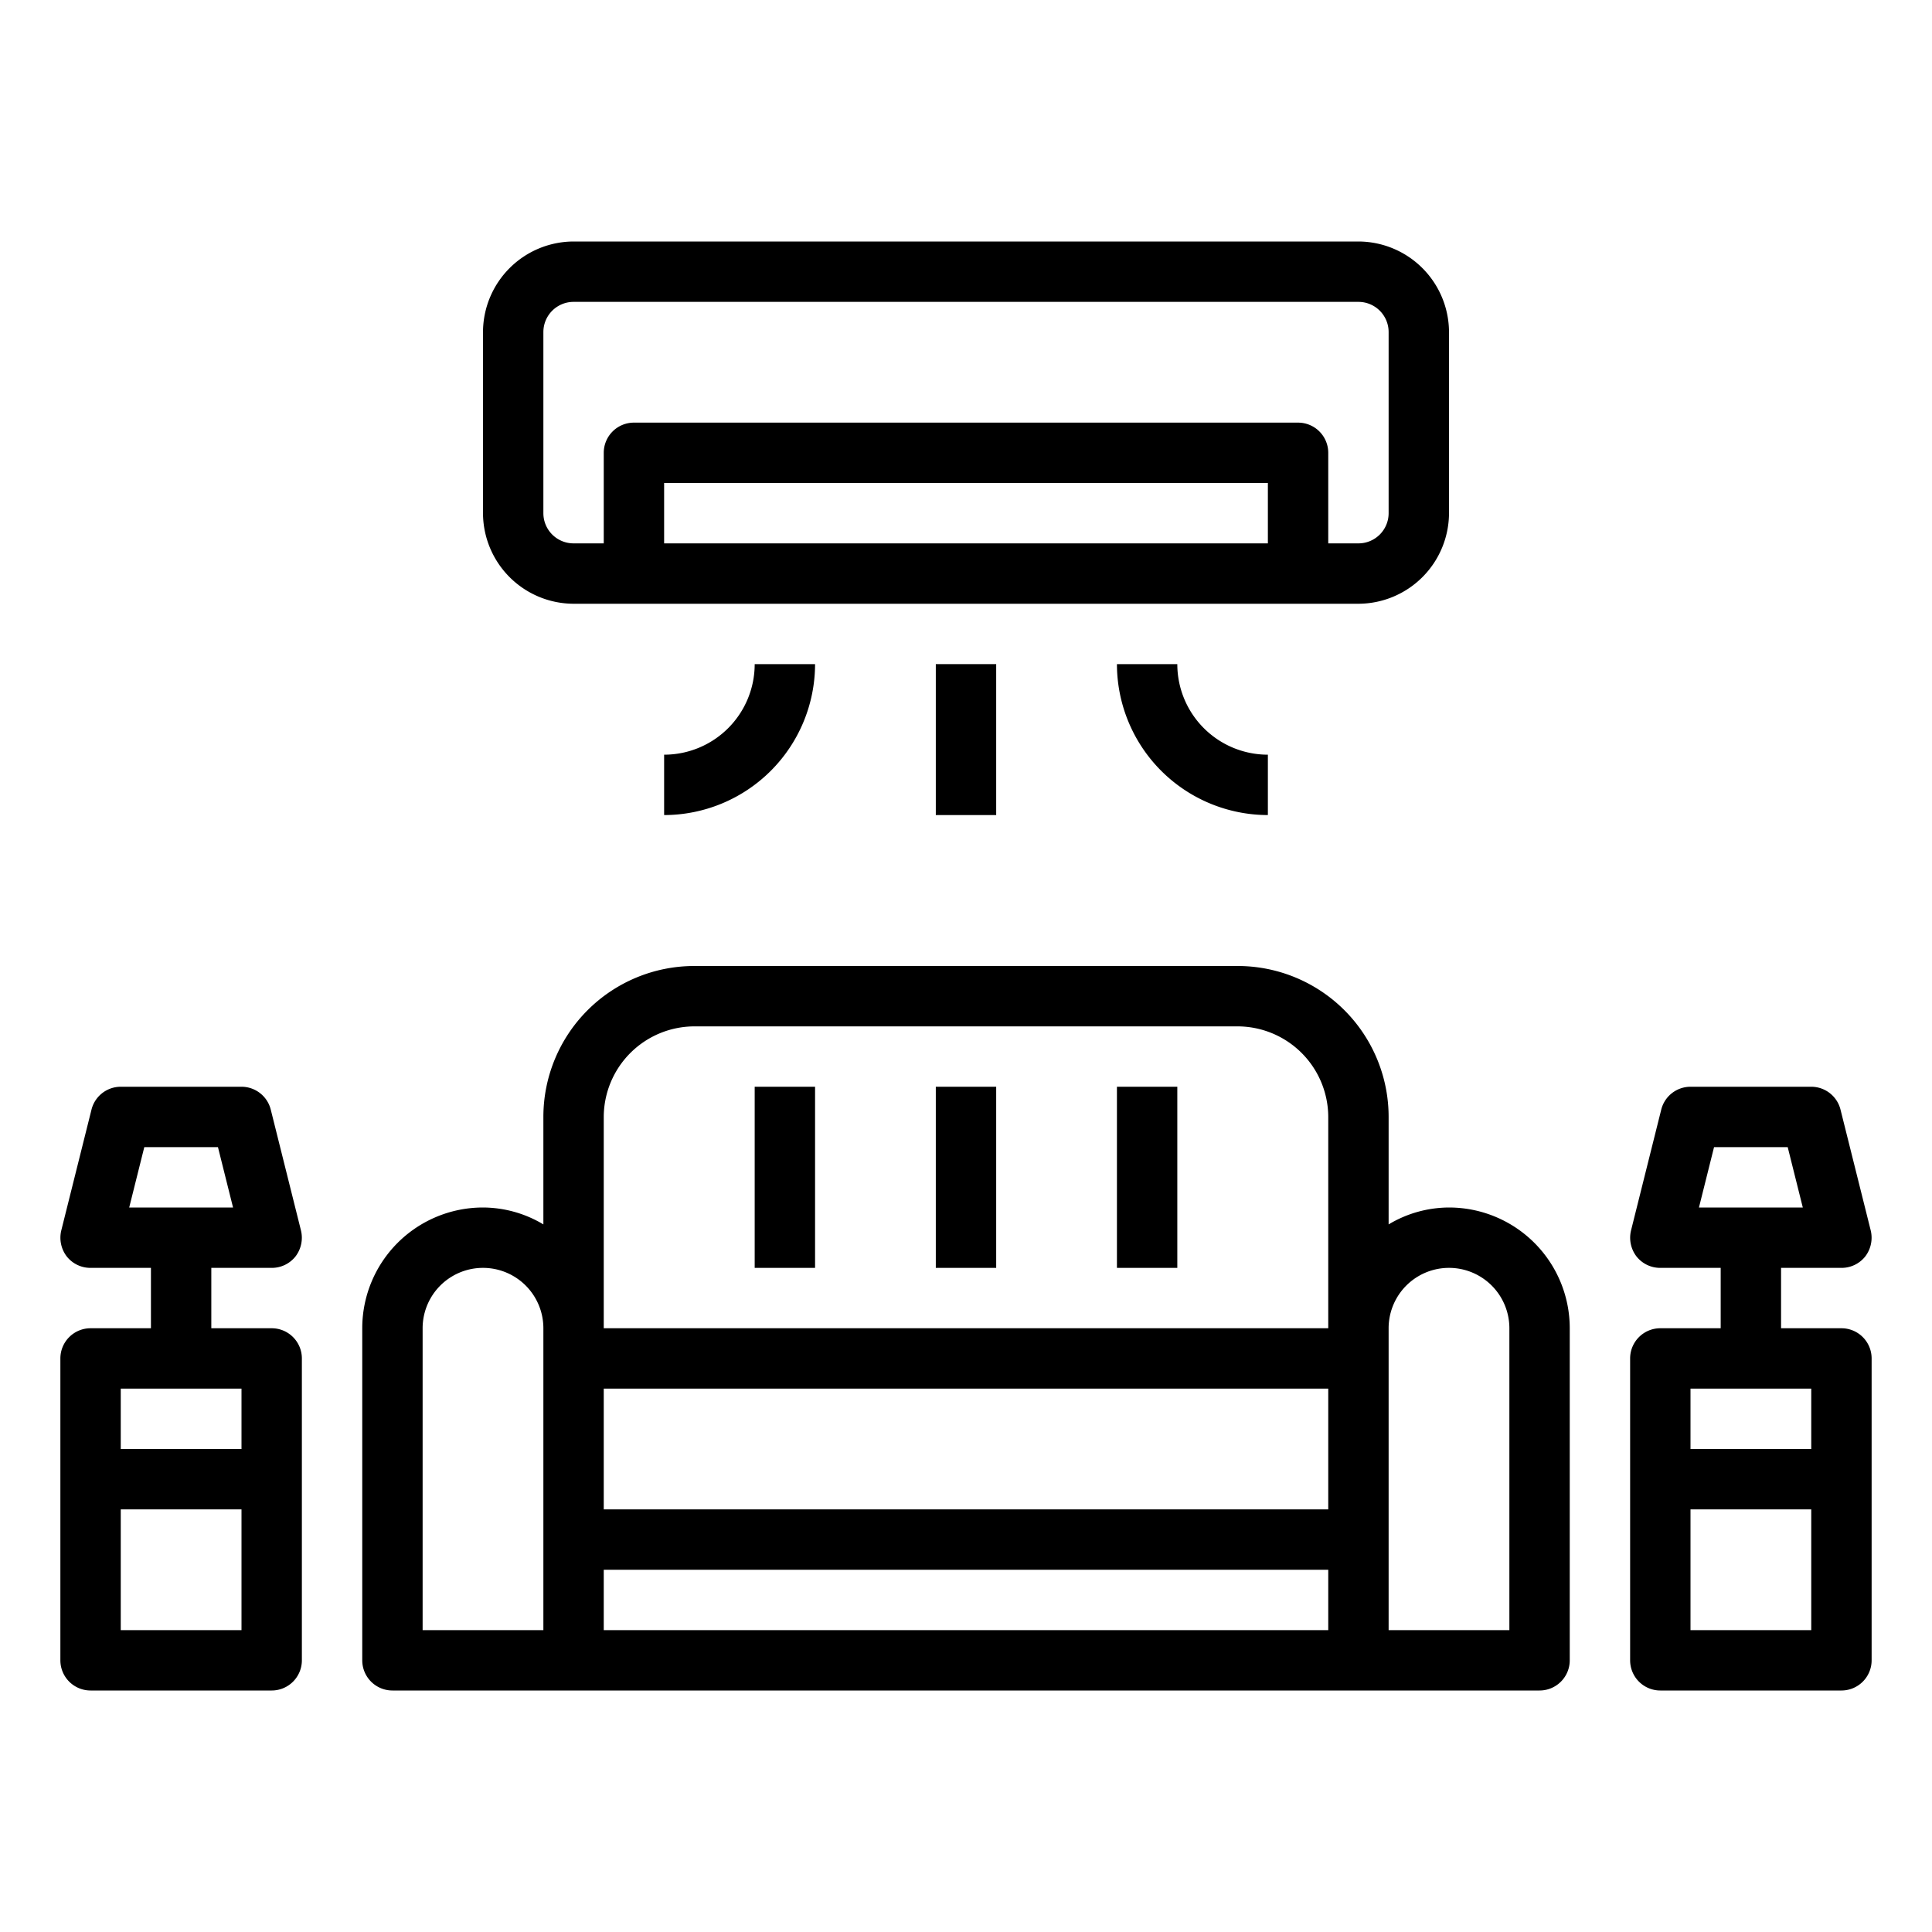 <svg xmlns="http://www.w3.org/2000/svg" viewBox="0 0 64 64" x="0px" y="0px"><g data-name="Waiting Room-Seats-Travel-Furniture-Airport"><path d="M48,40a3.906,3.906,0,0,0-2,.56V37a5,5,0,0,0-5-5H23a5,5,0,0,0-5,5v3.56A3.906,3.906,0,0,0,16,40a4,4,0,0,0-4,4V55a1,1,0,0,0,1,1H51a1,1,0,0,0,1-1V44A4,4,0,0,0,48,40ZM18,54H14V44a2,2,0,0,1,4,0Zm26,0H20V52H44Zm0-4H20V46H44Zm0-6H20V37a3.009,3.009,0,0,1,3-3H41a3.009,3.009,0,0,1,3,3Zm6,10H46V44a2,2,0,0,1,4,0Z"></path><rect x="31" y="36" width="2" height="6"></rect><rect x="37" y="36" width="2" height="6"></rect><rect x="25" y="36" width="2" height="6"></rect><path d="M9,44H7V42H9a1,1,0,0,0,.79-.38,1.022,1.022,0,0,0,.18-.86l-1-4A1,1,0,0,0,8,36H4a1,1,0,0,0-.97.76l-1,4a1.022,1.022,0,0,0,.18.86A1,1,0,0,0,3,42H5v2H3a1,1,0,0,0-1,1V55a1,1,0,0,0,1,1H9a1,1,0,0,0,1-1V45A1,1,0,0,0,9,44ZM4.28,40l.5-2H7.22l.5,2ZM8,54H4V50H8Zm0-6H4V46H8Z"></path><path d="M61,44H59V42h2a1,1,0,0,0,.79-.38,1.022,1.022,0,0,0,.18-.86l-1-4A1,1,0,0,0,60,36H56a1,1,0,0,0-.97.76l-1,4a1.022,1.022,0,0,0,.18.86A1,1,0,0,0,55,42h2v2H55a1,1,0,0,0-1,1V55a1,1,0,0,0,1,1h6a1,1,0,0,0,1-1V45A1,1,0,0,0,61,44Zm-4.72-4,.5-2h2.44l.5,2ZM60,54H56V50h4Zm0-6H56V46h4Z"></path><path d="M45,8H19a3.009,3.009,0,0,0-3,3v6a3.009,3.009,0,0,0,3,3H45a3.009,3.009,0,0,0,3-3V11A3.009,3.009,0,0,0,45,8ZM42,18H22V16H42Zm4-1a1,1,0,0,1-1,1H44V15a1,1,0,0,0-1-1H21a1,1,0,0,0-1,1v3H19a1,1,0,0,1-1-1V11a1,1,0,0,1,1-1H45a1,1,0,0,1,1,1Z"></path><path d="M37,22a5.006,5.006,0,0,0,5,5V25a3,3,0,0,1-3-3Z"></path><path d="M22,25v2a5.006,5.006,0,0,0,5-5H25A3,3,0,0,1,22,25Z"></path><rect x="31" y="22" width="2" height="5"></rect></g></svg>
